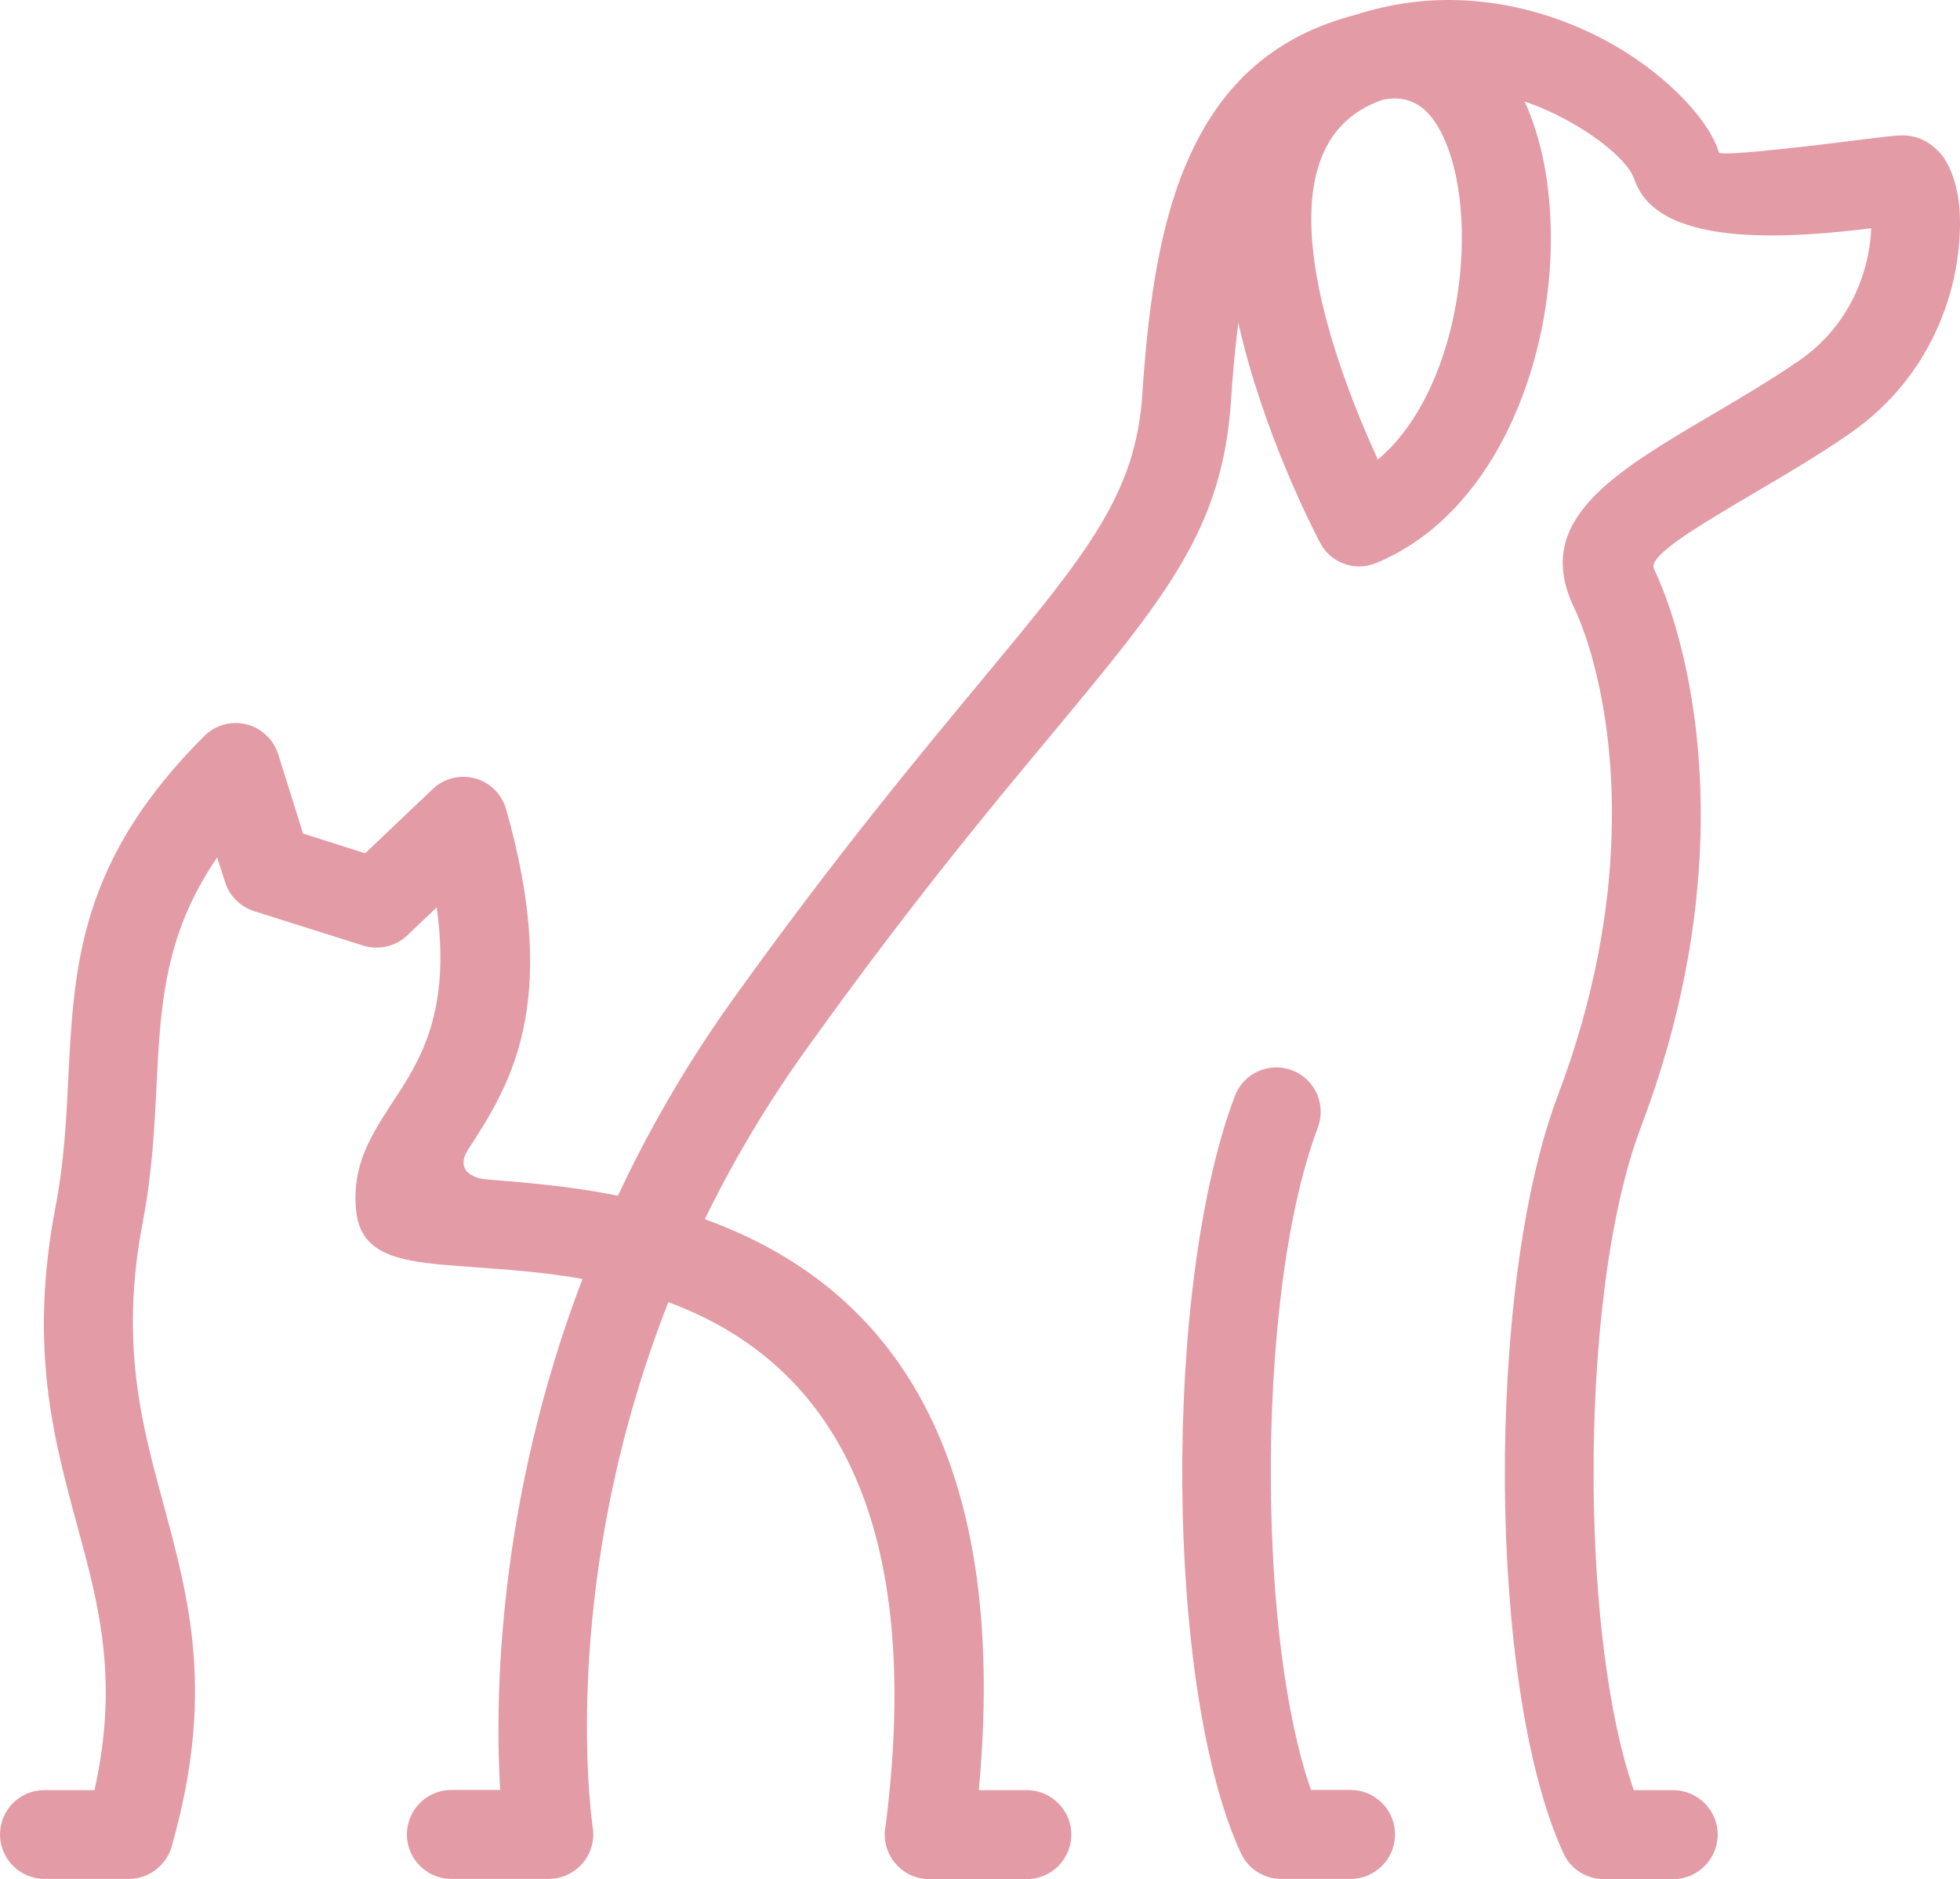 <svg width="316" height="303" viewBox="0 0 316 303" fill="none" xmlns="http://www.w3.org/2000/svg">
<path d="M315.925 33.815C315.645 30.08 314.574 26.928 313.054 24.994L312.895 24.799L312.774 24.677L312.579 24.458L312.384 24.264C310.815 22.682 308.917 21.83 306.703 21.83C305.717 21.83 304.075 22.025 301.8 22.305C294.5 23.23 277.941 25.274 277.126 24.617L277.029 24.264C275.228 18.837 267.612 10.77 257.027 5.586C247.014 0.695 233.96 -2.055 220.309 1.863C220.09 1.924 219.835 1.985 219.616 2.046L218.728 2.338C205.43 5.745 197.144 13.556 191.937 24.872C187.131 35.239 185.173 48.343 184.163 63.675C183.092 79.797 175.123 89.373 158.504 109.401C148.175 121.86 134.682 138.068 118.051 161.296C110.532 171.821 104.497 182.407 99.631 192.798C96.601 192.201 93.657 191.727 90.822 191.374C85.858 190.754 81.649 190.437 78.084 190.145C75.529 189.768 73.595 188.247 75.493 185.315C81.965 175.361 90.603 162.147 81.588 130.451C81.272 129.38 80.712 128.334 79.885 127.482C77.171 124.61 72.621 124.513 69.774 127.226L58.873 137.593L48.86 134.405L44.845 121.605C44.492 120.522 43.921 119.512 43.069 118.697C40.295 115.886 35.745 115.886 32.959 118.66C12.775 138.798 11.911 155.601 10.998 174.193C10.682 180.667 10.341 187.371 8.979 194.44C4.611 217.169 8.602 231.831 12.483 246.116C15.902 258.661 19.211 270.853 15.232 288.654H7.178C3.224 288.618 0 291.842 0 295.797C0 299.739 3.224 302.964 7.178 302.964H20.768C24.175 302.964 27.046 300.566 27.776 297.379C34.638 273.068 30.526 257.931 26.292 242.32C22.849 229.617 19.284 216.537 23.007 197.129C24.527 189.196 24.905 181.895 25.245 174.85C25.878 162.306 26.45 150.71 35.015 138.262L36.28 142.205C37.01 144.541 38.811 146.22 40.952 146.914L58.557 152.474C61.306 153.326 64.153 152.474 65.978 150.515L70.407 146.317C72.779 163.218 67.597 171.188 63.484 177.442C59.846 183.039 56.781 187.687 57.389 194.915C58.046 203.006 65.261 203.517 76.162 204.308C80.043 204.588 84.593 204.904 89.022 205.476C90.603 205.695 92.246 205.914 93.912 206.231C80.104 242.356 79.787 274.175 80.639 288.618H72.779C68.825 288.618 65.601 291.842 65.601 295.797C65.601 299.739 68.825 302.964 72.779 302.964H88.474C92.428 302.964 95.652 299.739 95.652 295.797C95.652 295.322 95.616 294.872 95.531 294.434C94.995 290.613 90.567 253.636 107.758 209.966C129.341 217.985 149.841 238.597 142.797 294.312C142.7 294.787 142.639 295.286 142.639 295.821C142.639 299.776 145.863 303 149.817 303H165.548C169.502 303 172.726 299.776 172.726 295.821C172.726 291.879 169.502 288.654 165.548 288.654H157.81C163.37 228.607 139.038 205.793 113.634 196.594C117.965 187.687 123.27 178.61 129.718 169.57C146.459 146.159 159.477 130.512 169.502 118.478C188.178 96.004 197.084 85.297 198.47 64.563C198.762 60.134 199.14 55.96 199.651 52.042C203.568 69.552 211.647 85.224 212.729 87.316C214.372 90.699 218.35 92.244 221.854 90.784C239.021 83.715 248.207 63.456 249.788 44.401C250.324 37.831 249.983 31.321 248.754 25.468C248.049 22.22 247.075 19.153 245.81 16.367C247.55 16.963 249.229 17.669 250.774 18.423C257.855 21.903 262.587 26.259 263.439 28.79C263.536 29.046 263.634 29.289 263.731 29.508C268.026 40.325 290.108 38.208 301.678 36.809C301.642 38.33 301.423 40.033 301.009 41.87C299.756 47.334 296.592 53.661 290.023 58.175C285.436 61.339 280.63 64.149 276.141 66.802C260.093 76.256 247.112 83.897 253.706 97.805C256.529 103.718 260.349 116.543 259.838 134.43C259.497 146.536 257.149 160.858 251.114 176.785C245.311 192.141 242.489 216.062 242.622 239.29C242.781 262.616 245.932 285.552 252.063 298.827C253.268 301.455 255.859 303 258.572 303H269.766C273.707 303 276.932 299.776 276.932 295.821C276.932 291.879 273.707 288.654 269.766 288.654H263.415C259.242 276.742 257.064 258.284 256.93 239.229C256.772 217.583 259.302 195.584 264.522 181.835C271.189 164.301 273.78 148.374 274.158 134.843C274.729 114.17 270.082 98.876 266.663 91.733C265.653 89.616 273.586 84.944 283.38 79.164C288.149 76.353 293.271 73.348 298.138 69.965C308.224 63.018 313.054 53.405 314.976 45.058C315.901 40.86 316.144 36.906 315.925 33.815ZM235.481 43.257C234.495 55.145 230.079 67.434 222.146 74.102C215.224 59.027 201.512 23.351 222.937 16.087C226.222 15.393 228.777 16.464 230.614 18.679C232.512 20.978 233.899 24.422 234.751 28.474C235.663 32.891 235.919 37.989 235.481 43.257ZM224.92 295.797C224.92 299.739 221.696 302.964 217.754 302.964H206.561C203.848 302.964 201.257 301.418 200.052 298.79C193.92 285.527 190.769 262.579 190.611 239.254C190.453 216.062 193.263 192.104 199.079 176.749C200.466 173.05 204.602 171.188 208.301 172.575C212 173.962 213.861 178.111 212.474 181.798C207.255 195.548 204.736 217.583 204.894 239.193C205.016 258.247 207.194 276.706 211.367 288.618H217.718C221.696 288.618 224.92 291.842 224.92 295.797Z" fill="#E39BA6"/>
</svg>
